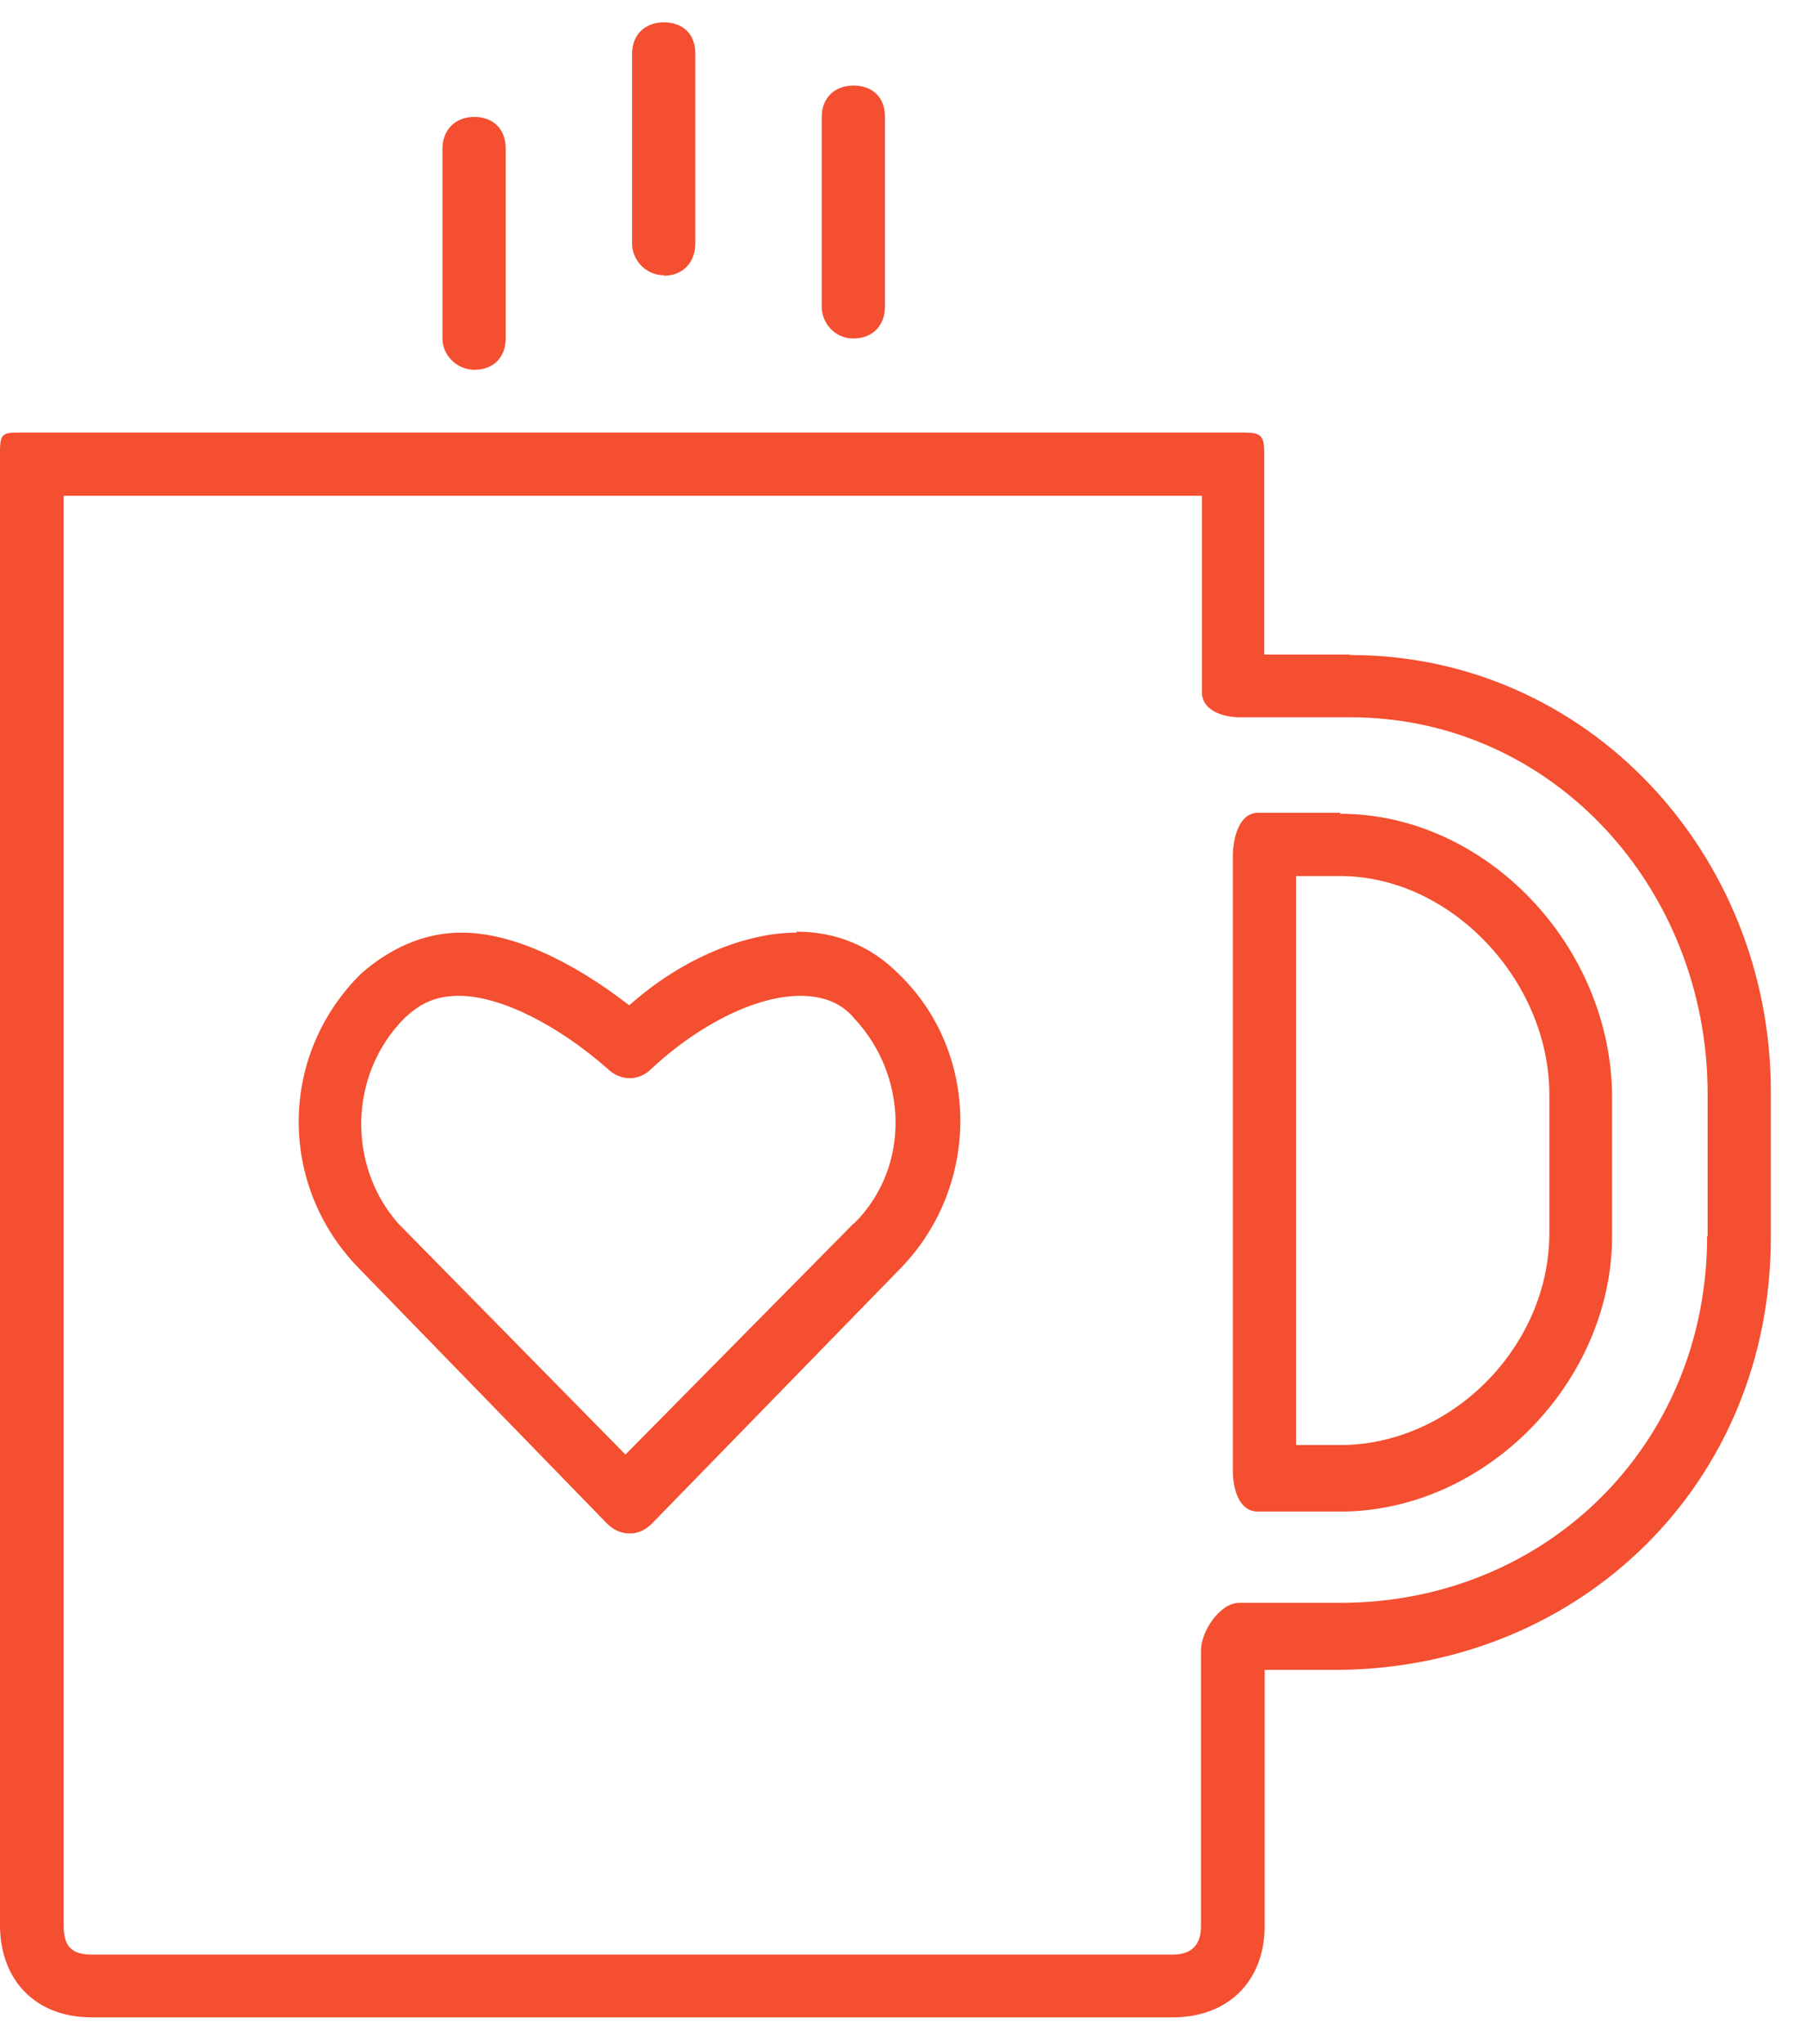 <svg xmlns="http://www.w3.org/2000/svg" width="38" height="43"><title>1438463771_valenticons-20</title><desc>Created with Sketch.</desc><g fill="none"><g fill="#F34F30"><g id="Group"><g><g><g><path d="M28.4 13.77h-1.8V9.5c0-.4-.13-.4-.53-.4H.47c-.4 0-.47 0-.47.4v31c0 1.14.73 1.94 1.93 1.94h22.75c1.13 0 1.93-.73 1.93-1.93v-5.38h1.6c5.06-.07 9.05-3.92 9.05-9.1v-3.07c0-5-3.86-9.18-8.85-9.18zM35.92 26c0 4.4-3.4 7.72-7.72 7.72h-2.13c-.4 0-.8.6-.8 1v5.8c0 .4-.2.6-.6.6H1.94c-.4 0-.6-.14-.6-.6V10.43h23.95v4.13c0 .4.46.53.8.53h2.32c4.26 0 7.52 3.6 7.52 7.92v3zM28.2 17.1h-1.73c-.4 0-.53.53-.53.93v12.9c0 .4.13.87.53.87h1.73c3.06 0 5.72-2.73 5.72-5.8V23.1c0-3.2-2.66-5.98-5.72-5.98zm4.4 8.84c0 2.4-2.07 4.46-4.4 4.46h-.93V18.43h.93c2.33 0 4.4 2.2 4.4 4.6v2.9zM16.76 19.62c-1.06 0-2.4.53-3.52 1.53-1.2-.93-2.46-1.53-3.53-1.53-.8 0-1.52.34-2.12.87-1.73 1.72-1.73 4.44-.06 6.17l5.25 5.4c.13.12.27.2.47.2.2 0 .33-.08.46-.2l5.26-5.4c1.66-1.73 1.66-4.52-.07-6.18-.6-.6-1.34-.88-2.14-.88zm1.2 6.12l-4.8 4.86-4.78-4.86c-1.06-1.2-1.06-3.12.13-4.32.35-.33.68-.47 1.15-.47.86 0 2.06.6 3.12 1.53.27.27.67.27.93 0 1-.93 2.2-1.53 3.13-1.53.46 0 .86.14 1.13.47 1.13 1.2 1.2 3.13 0 4.32zM9.98 7.78c.4 0 .66-.26.66-.66v-4c0-.4-.26-.66-.66-.66s-.67.27-.67.67v4c0 .32.28.65.68.65zM13.97 5.8c.4 0 .66-.28.66-.68v-4c0-.4-.26-.65-.66-.65s-.67.26-.67.66v4c0 .32.27.66.67.66zM17.96 7.12c.4 0 .66-.27.66-.67v-4c0-.4-.26-.65-.66-.65s-.67.26-.67.66v4c0 .32.26.66.66.66z"/></g></g></g></g></g></g></svg>